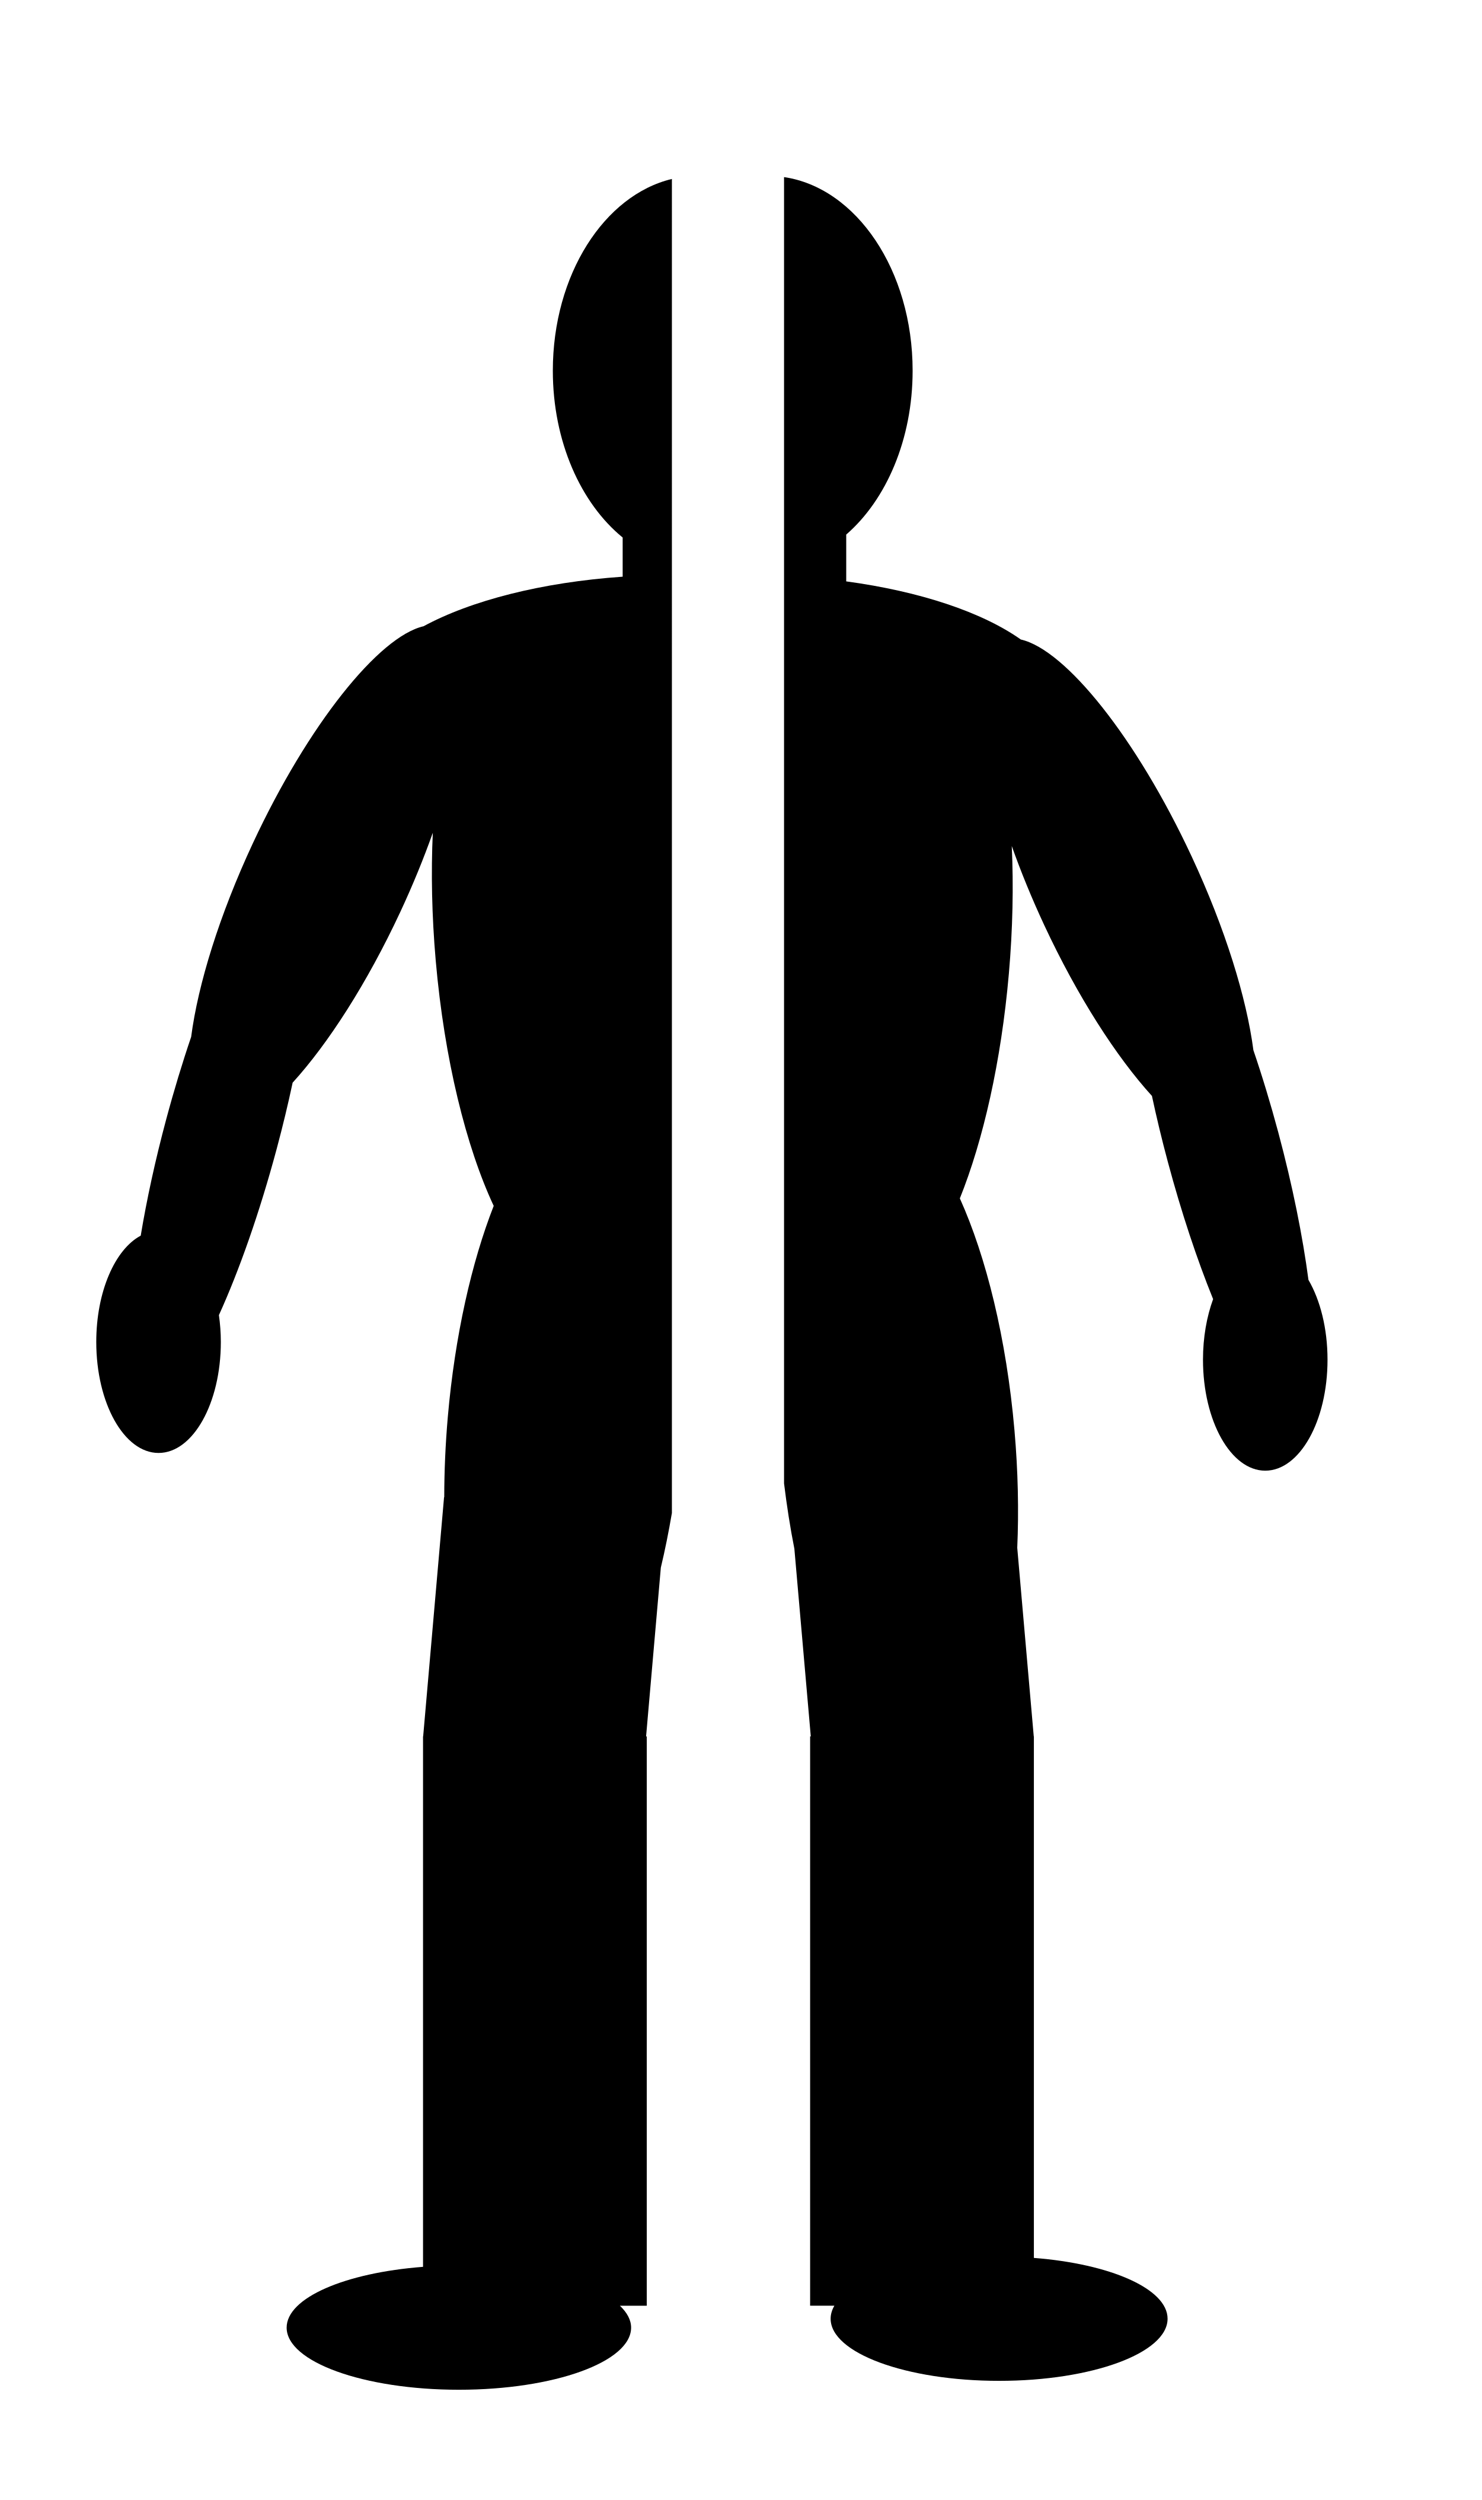 <svg xmlns="http://www.w3.org/2000/svg" xmlns:xlink="http://www.w3.org/1999/xlink" version="1.1" id="Layer_1" x="0px" y="0px" width="59.292px" height="100px" viewBox="0 0 67 113" enable-background="new 0 0 67 113" xml:space="preserve">
<path d="M24.993,16.754c0,3.198,1.265,5.997,3.157,7.539v1.771c-3.664,0.254-6.853,1.078-9.003,2.24  c-2.016,0.465-5.211,4.438-7.713,9.802c-1.521,3.262-2.483,6.39-2.792,8.757c-0.395,1.16-0.774,2.407-1.125,3.714  c-0.5,1.862-0.886,3.649-1.155,5.269c-1.162,0.618-2.01,2.534-2.01,4.805c0,2.77,1.261,5.016,2.816,5.016s2.816-2.246,2.816-5.016  c0-0.42-0.032-0.825-0.087-1.214c0.91-2.001,1.834-4.614,2.614-7.522c0.274-1.022,0.514-2.022,0.719-2.984  c1.602-1.76,3.361-4.486,4.868-7.717c0.57-1.223,1.061-2.426,1.469-3.578c-0.083,1.792-0.046,3.744,0.132,5.78  c0.391,4.465,1.375,8.418,2.621,11.085c-0.997,2.544-1.754,5.867-2.075,9.539c-0.108,1.245-0.16,2.458-0.161,3.624l-0.008-0.001  l-0.945,10.815h-0.006v23.973c-3.522,0.269-6.166,1.396-6.166,2.747c0,1.55,3.486,2.808,7.787,2.808c4.3,0,7.786-1.257,7.786-2.808  c0-0.349-0.184-0.681-0.506-0.989h1.213v-25.73h-0.03l0.667-7.631c0.189-0.786,0.354-1.614,0.5-2.467V8.088  C27.316,8.821,24.993,12.42,24.993,16.754z"/>
<path d="M59.154,57.845c-0.259-1.961-0.717-4.25-1.364-6.667c-0.351-1.307-0.73-2.554-1.125-3.714  c-0.31-2.367-1.271-5.495-2.792-8.757c-2.505-5.372-5.706-9.348-7.722-9.804c-1.739-1.229-4.541-2.174-7.894-2.627V24.16  c1.806-1.566,3.002-4.297,3.002-7.406c0-4.535-2.544-8.268-5.813-8.75v59.038c0.125,1.021,0.28,2.012,0.467,2.956l0.742,8.479h-0.03  v25.73h1.097c-0.11,0.19-0.17,0.387-0.17,0.589c0,1.55,3.41,2.808,7.617,2.808s7.616-1.258,7.616-2.808  c0-1.353-2.592-2.481-6.044-2.748V78.477h-0.006l-0.746-8.523c0.073-1.664,0.037-3.454-0.126-5.314  c-0.362-4.142-1.279-7.841-2.469-10.478c1.052-2.617,1.868-6.179,2.215-10.146c0.178-2.036,0.215-3.988,0.132-5.78  c0.408,1.152,0.899,2.355,1.469,3.578c1.507,3.231,3.266,5.957,4.868,7.717c0.206,0.962,0.445,1.962,0.72,2.984  c0.617,2.304,1.325,4.423,2.046,6.2c-0.288,0.787-0.458,1.726-0.458,2.737c0,2.77,1.261,5.016,2.815,5.016  c1.556,0,2.815-2.246,2.815-5.016C60.016,60.034,59.685,58.757,59.154,57.845z"/>
</svg>